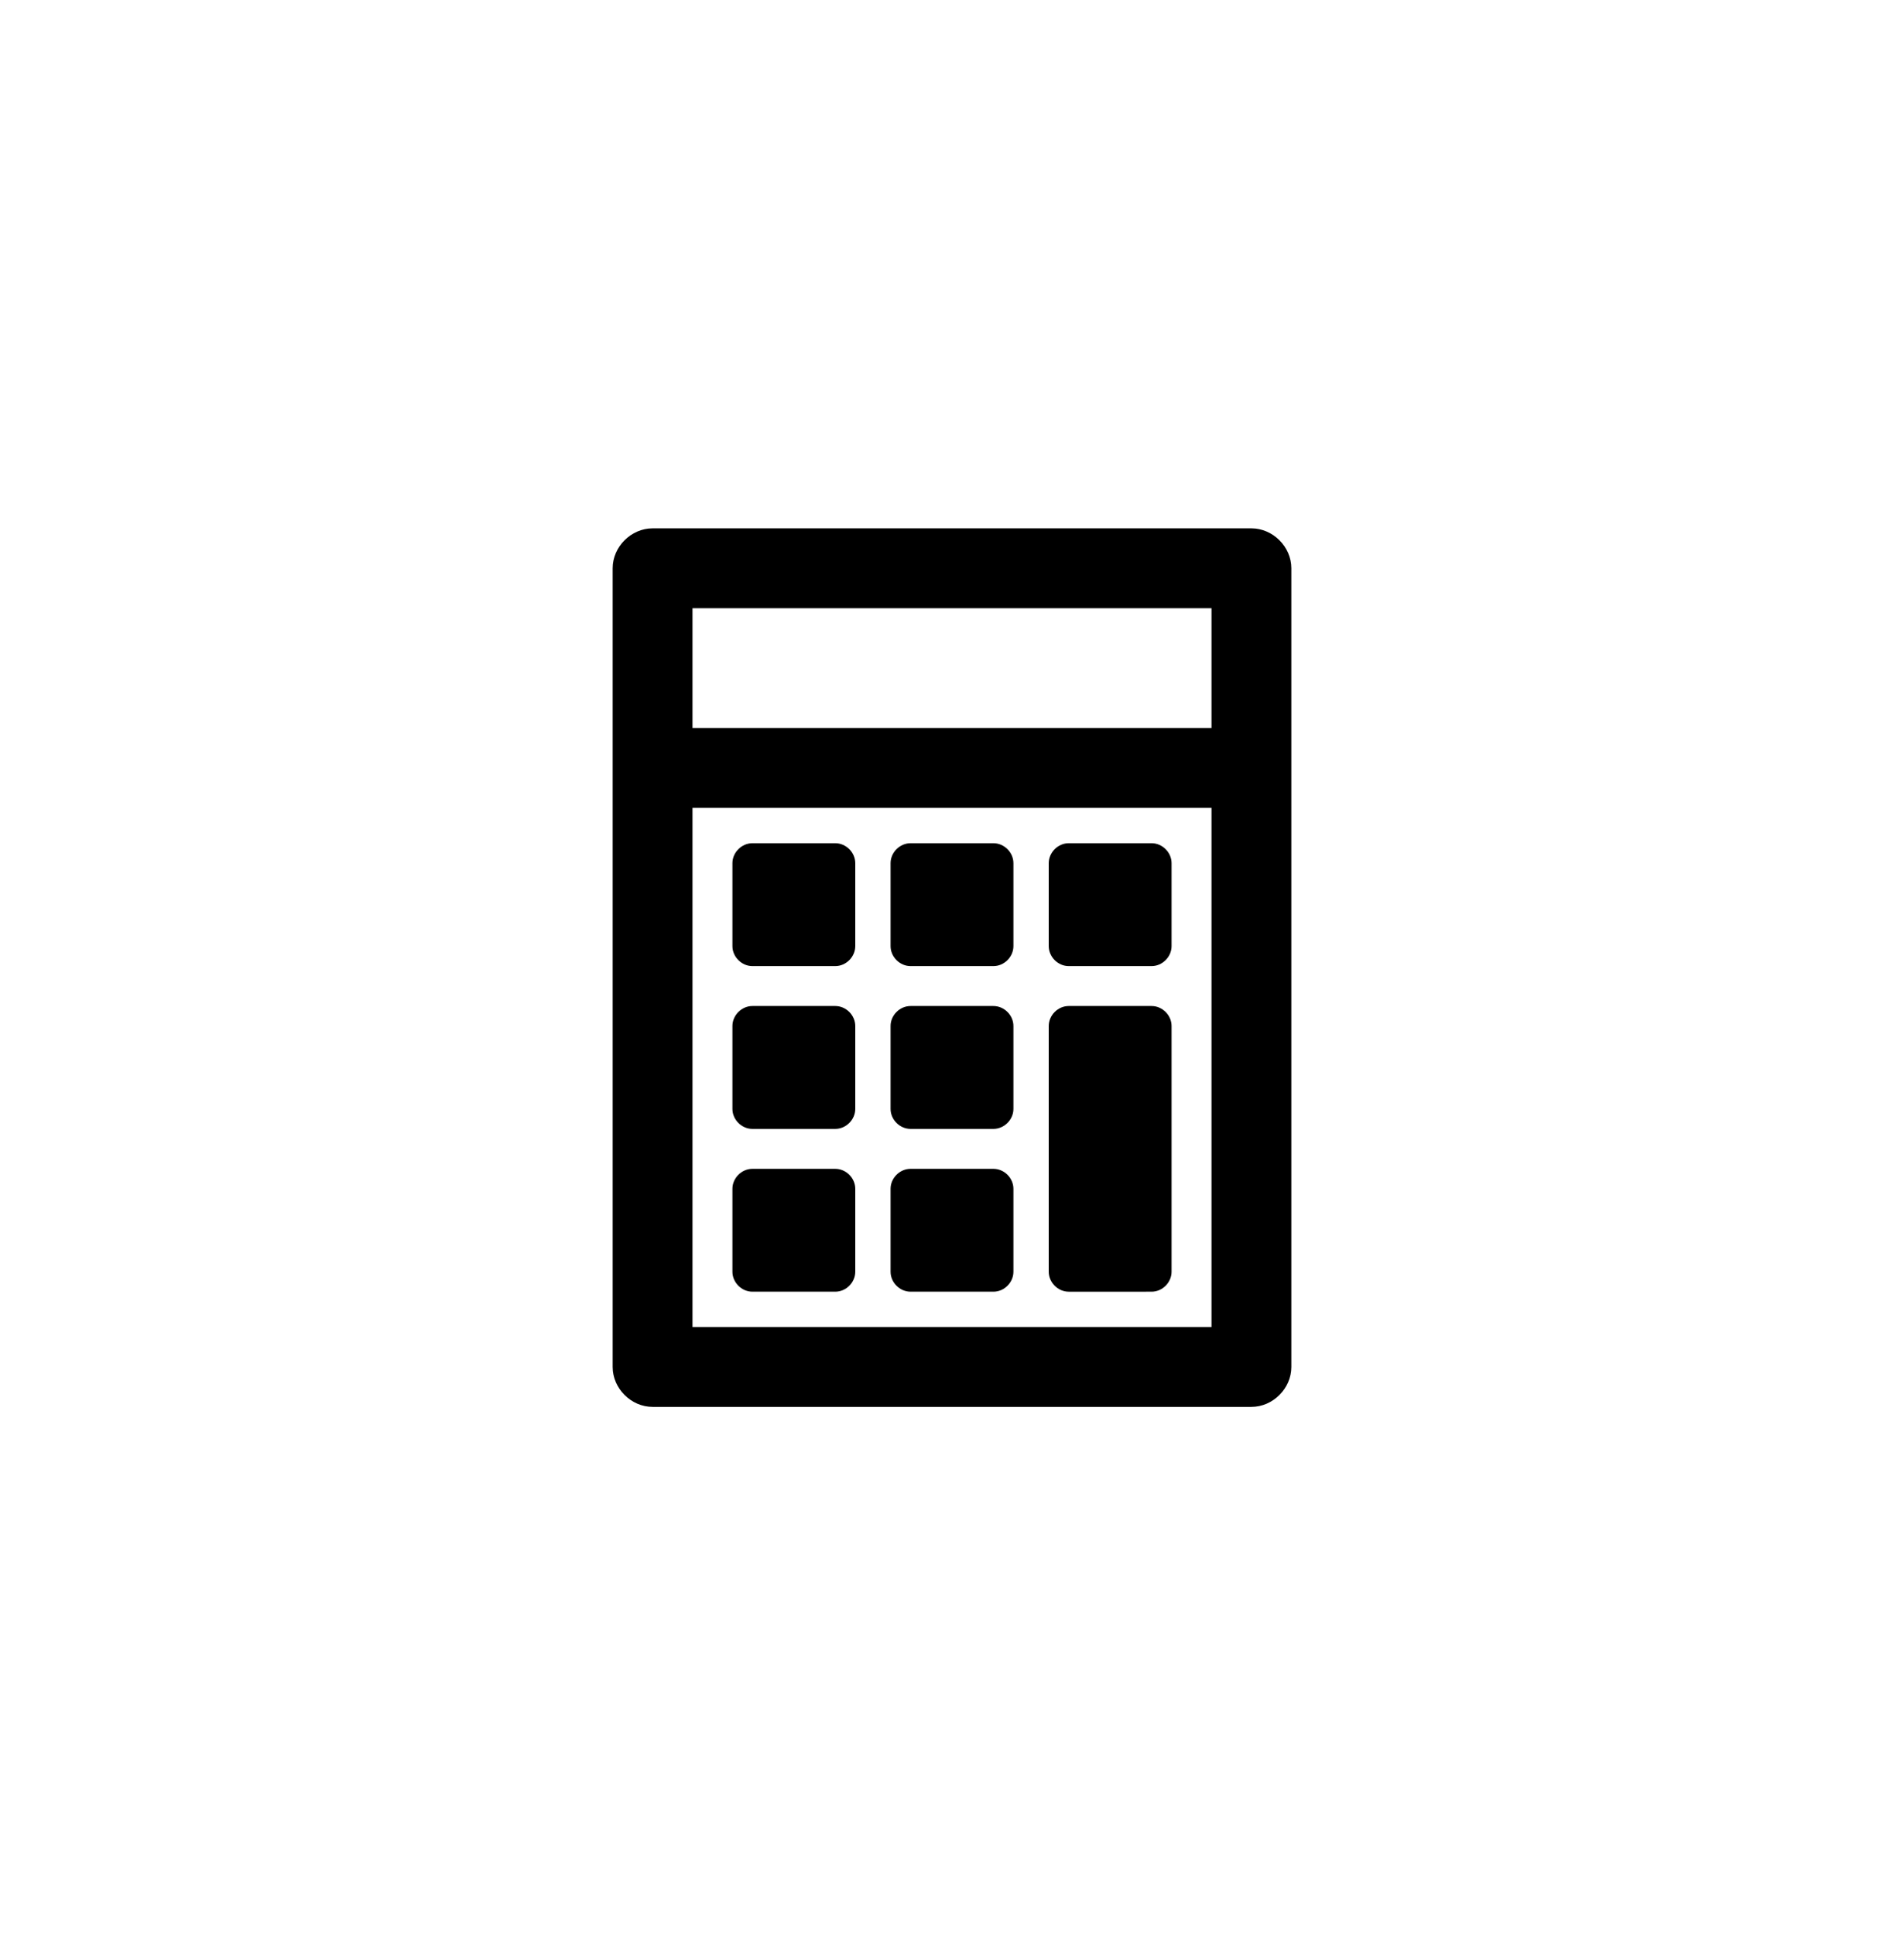 <?xml version="1.0" encoding="utf-8"?>
<!-- Generator: Adobe Illustrator 20.1.0, SVG Export Plug-In . SVG Version: 6.00 Build 0)  -->
<svg version="1.1" id="Layer_1" xmlns="http://www.w3.org/2000/svg" xmlns:xlink="http://www.w3.org/1999/xlink" x="0px" y="0px"
	 viewBox="0 0 124 126" style="enable-background:new 0 0 124 126;" xml:space="preserve">
<g>
	<g>
		<path d="M81.5,34.4h-39c-1.4,0-2.6,1.2-2.6,2.6v52c0,1.4,1.2,2.6,2.6,2.6h39c1.4,0,2.6-1.2,2.6-2.6V37
			C84.1,35.6,82.9,34.4,81.5,34.4L81.5,34.4z M78.9,39.6v7.8H45.1v-7.8H78.9z M45.1,86.4V52.6h33.8v33.8L45.1,86.4L45.1,86.4z"/>
		<path d="M54.4,54.9H49c-0.7,0-1.3,0.6-1.3,1.3v5.4c0,0.7,0.6,1.3,1.3,1.3h5.4c0.7,0,1.3-0.6,1.3-1.3v-5.4
			C55.7,55.5,55.1,54.9,54.4,54.9L54.4,54.9z"/>
		<path d="M64.7,54.9h-5.4c-0.7,0-1.3,0.6-1.3,1.3v5.4c0,0.7,0.6,1.3,1.3,1.3h5.4c0.7,0,1.3-0.6,1.3-1.3v-5.4
			C66,55.5,65.4,54.9,64.7,54.9L64.7,54.9z"/>
		<path d="M75,54.9h-5.4c-0.7,0-1.3,0.6-1.3,1.3v5.4c0,0.7,0.6,1.3,1.3,1.3H75c0.7,0,1.3-0.6,1.3-1.3v-5.4
			C76.3,55.5,75.7,54.9,75,54.9L75,54.9z"/>
		<path d="M54.4,65.5H49c-0.7,0-1.3,0.6-1.3,1.3v5.4c0,0.7,0.6,1.3,1.3,1.3h5.4c0.7,0,1.3-0.6,1.3-1.3v-5.4
			C55.7,66.1,55.1,65.5,54.4,65.5L54.4,65.5z"/>
		<path d="M64.7,65.5h-5.4c-0.7,0-1.3,0.6-1.3,1.3v5.4c0,0.7,0.6,1.3,1.3,1.3h5.4c0.7,0,1.3-0.6,1.3-1.3v-5.4
			C66,66.1,65.4,65.5,64.7,65.5L64.7,65.5z"/>
		<path d="M54.4,76.1H49c-0.7,0-1.3,0.6-1.3,1.3v5.4c0,0.7,0.6,1.3,1.3,1.3h5.4c0.7,0,1.3-0.6,1.3-1.3v-5.4
			C55.7,76.7,55.1,76.1,54.4,76.1L54.4,76.1z"/>
		<path d="M64.7,76.1h-5.4c-0.7,0-1.3,0.6-1.3,1.3v5.4c0,0.7,0.6,1.3,1.3,1.3h5.4c0.7,0,1.3-0.6,1.3-1.3v-5.4
			C66,76.7,65.4,76.1,64.7,76.1L64.7,76.1z"/>
		<path d="M75,65.5h-5.4c-0.7,0-1.3,0.6-1.3,1.3v16c0,0.7,0.6,1.3,1.3,1.3H75c0.7,0,1.3-0.6,1.3-1.3v-16
			C76.3,66.1,75.7,65.5,75,65.5L75,65.5z"/>
	</g>
</g>
</svg>
